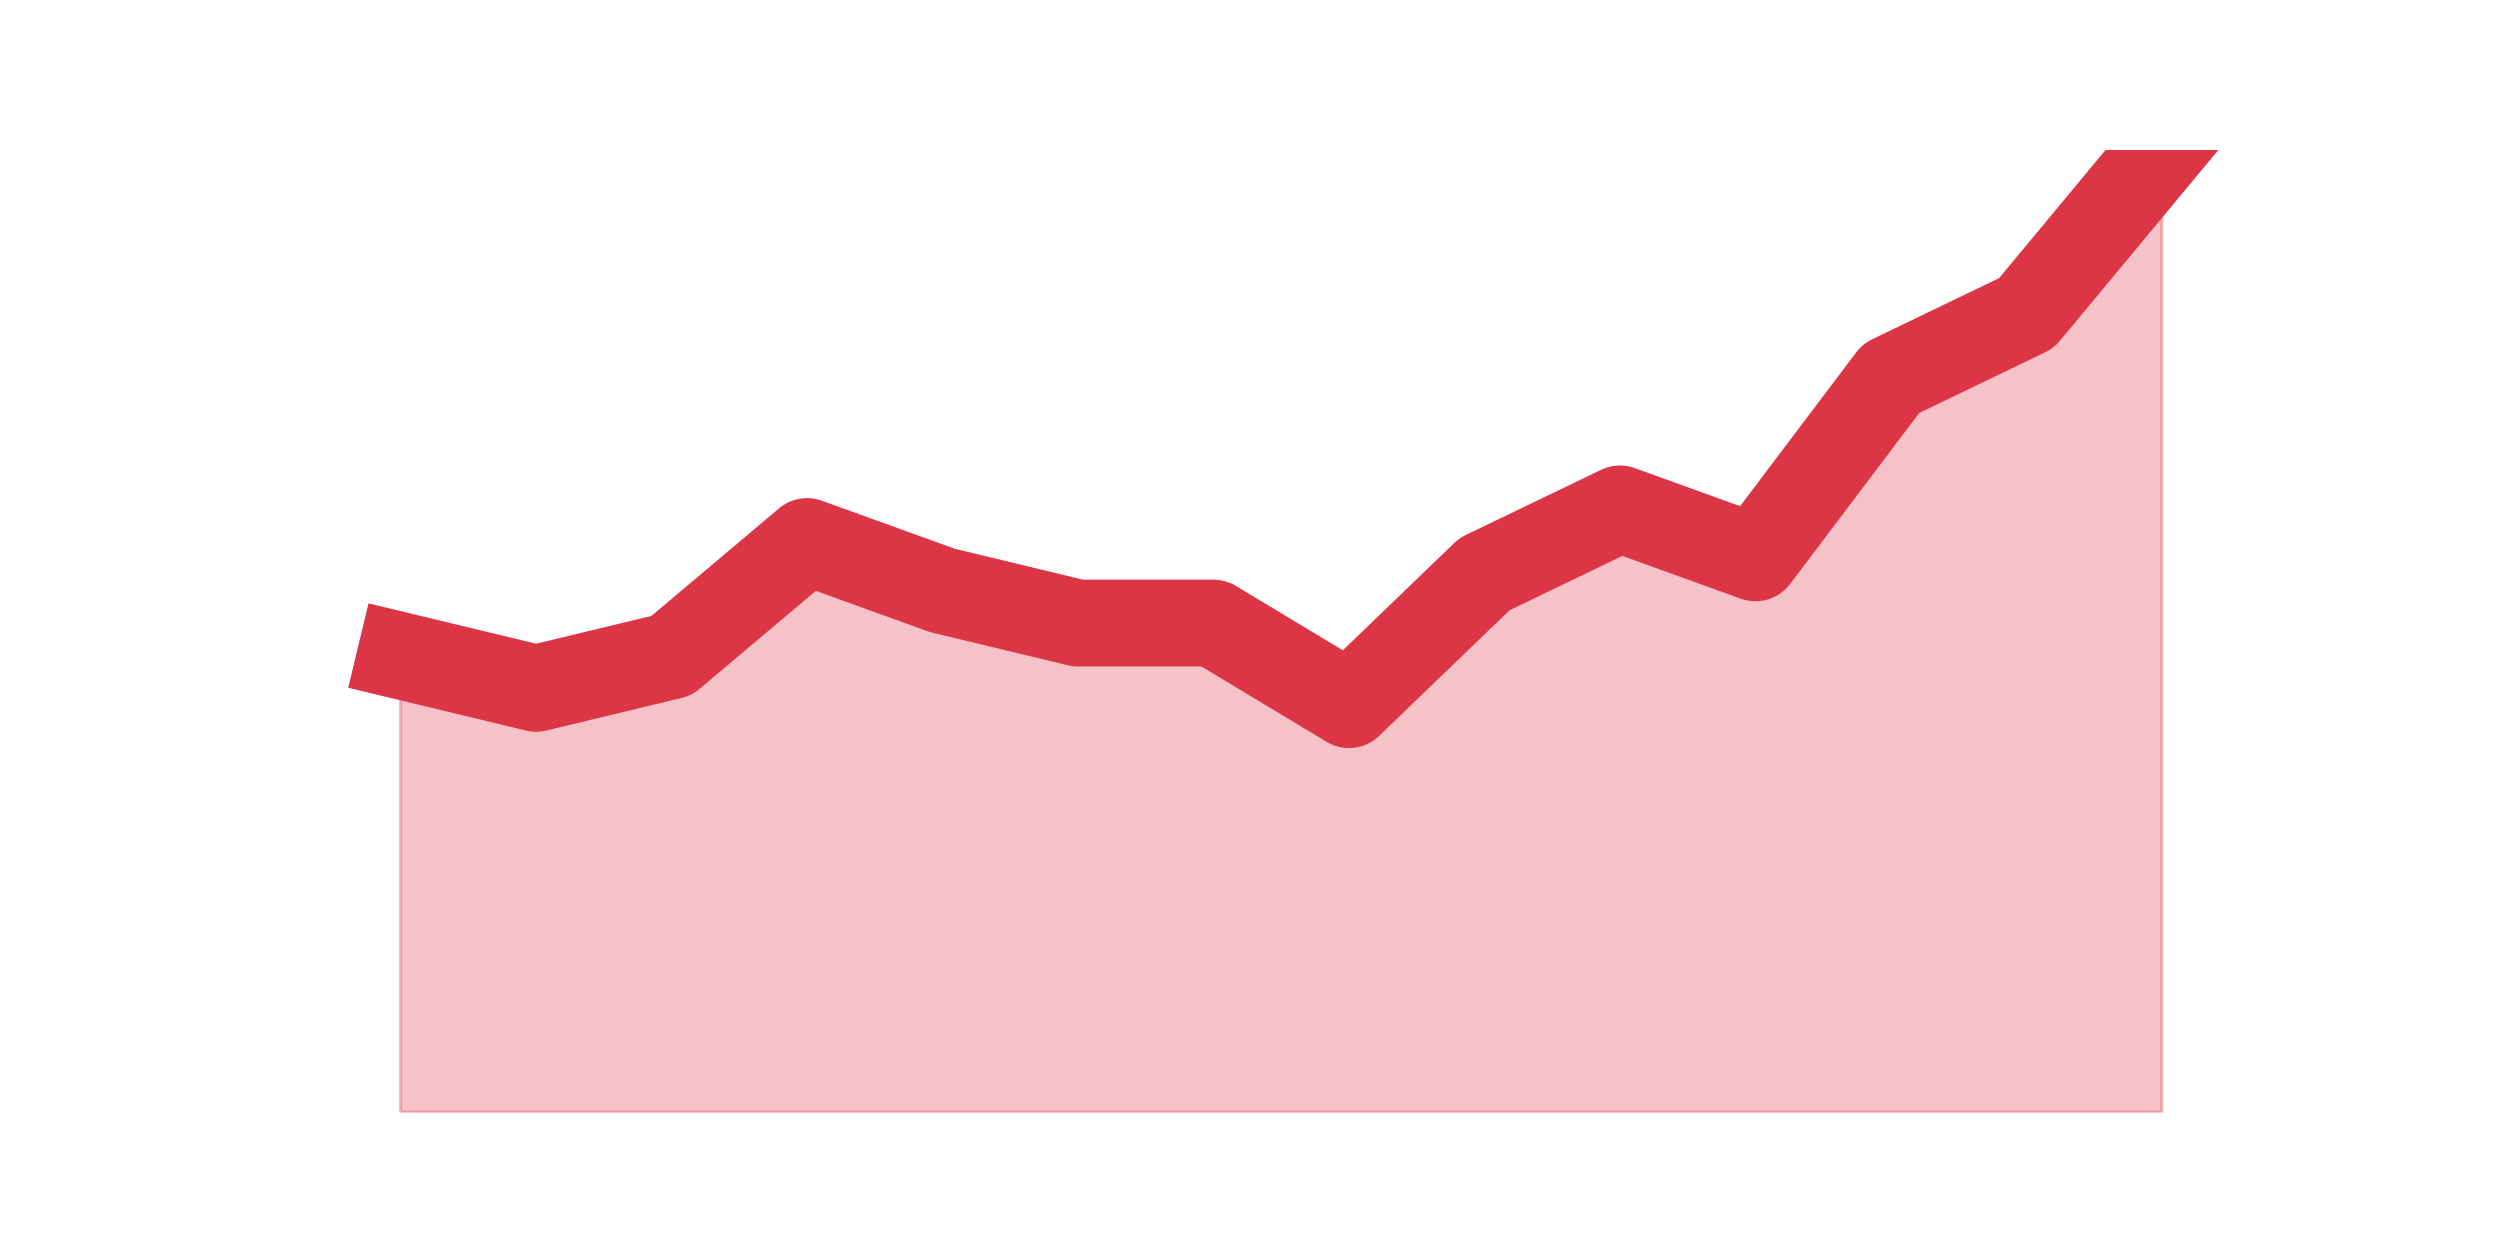<?xml version="1.0" encoding="utf-8" standalone="no"?>
<!DOCTYPE svg PUBLIC "-//W3C//DTD SVG 1.1//EN"
  "http://www.w3.org/Graphics/SVG/1.1/DTD/svg11.dtd">
<svg height="360pt" version="1.1" viewBox="0 0 720 360" width="720pt" xmlns="http://www.w3.org/2000/svg" xmlns:xlink="http://www.w3.org/1999/xlink">
 <defs>
  <style type="text/css">*{stroke-linecap:butt;stroke-linejoin:round;}</style>
 </defs>
 <g id="figure_1">
  <g id="patch_1">
   <path d="M 0 360 
L 720 360 
L 720 0 
L 0 0 
z
" style="fill:none;"/>
  </g>
  <g id="axes_1">
   <g id="matplotlib.axis_1"/>
   <g id="matplotlib.axis_2"/>
   <g id="PolyCollection_1">
    <defs>
     <path d="M 115.364 -171.153 
L 115.364 -39.6 
L 154.385 -39.6 
L 193.406 -39.6 
L 232.427 -39.6 
L 271.448 -39.6 
L 310.469 -39.6 
L 349.49 -39.6 
L 388.51 -39.6 
L 427.531 -39.6 
L 466.552 -39.6 
L 505.573 -39.6 
L 544.594 -39.6 
L 583.615 -39.6 
L 622.636 -39.6 
L 622.636 -316.8 
L 622.636 -316.8 
L 583.615 -269.817 
L 544.594 -251.024 
L 505.573 -199.342 
L 466.552 -213.437 
L 427.531 -194.644 
L 388.51 -157.058 
L 349.49 -180.549 
L 310.469 -180.549 
L 271.448 -189.946 
L 232.427 -204.041 
L 193.406 -171.153 
L 154.385 -161.756 
L 115.364 -171.153 
z
" id="mde7e2925cb" style="stroke:#dc3545;stroke-opacity:0.3;"/>
    </defs>
    <g clip-path="url(#p1832503bd9)">
     <use style="fill:#dc3545;fill-opacity:0.3;stroke:#dc3545;stroke-opacity:0.3;" x="0" xlink:href="#mde7e2925cb" y="360"/>
    </g>
   </g>
   <g id="line2d_1">
    <path clip-path="url(#p1832503bd9)" d="M 115.364 188.847 
L 154.385 198.244 
L 193.406 188.847 
L 232.427 155.959 
L 271.448 170.054 
L 310.469 179.451 
L 349.49 179.451 
L 388.51 202.942 
L 427.531 165.356 
L 466.552 146.563 
L 505.573 160.658 
L 544.594 108.976 
L 583.615 90.183 
L 622.636 43.2 
" style="fill:none;stroke:#dc3545;stroke-linecap:square;stroke-width:25;"/>
   </g>
  </g>
 </g>
 <defs>
  <clipPath id="p1832503bd9">
   <rect height="277.2" width="558" x="90" y="43.2"/>
  </clipPath>
 </defs>
</svg>
